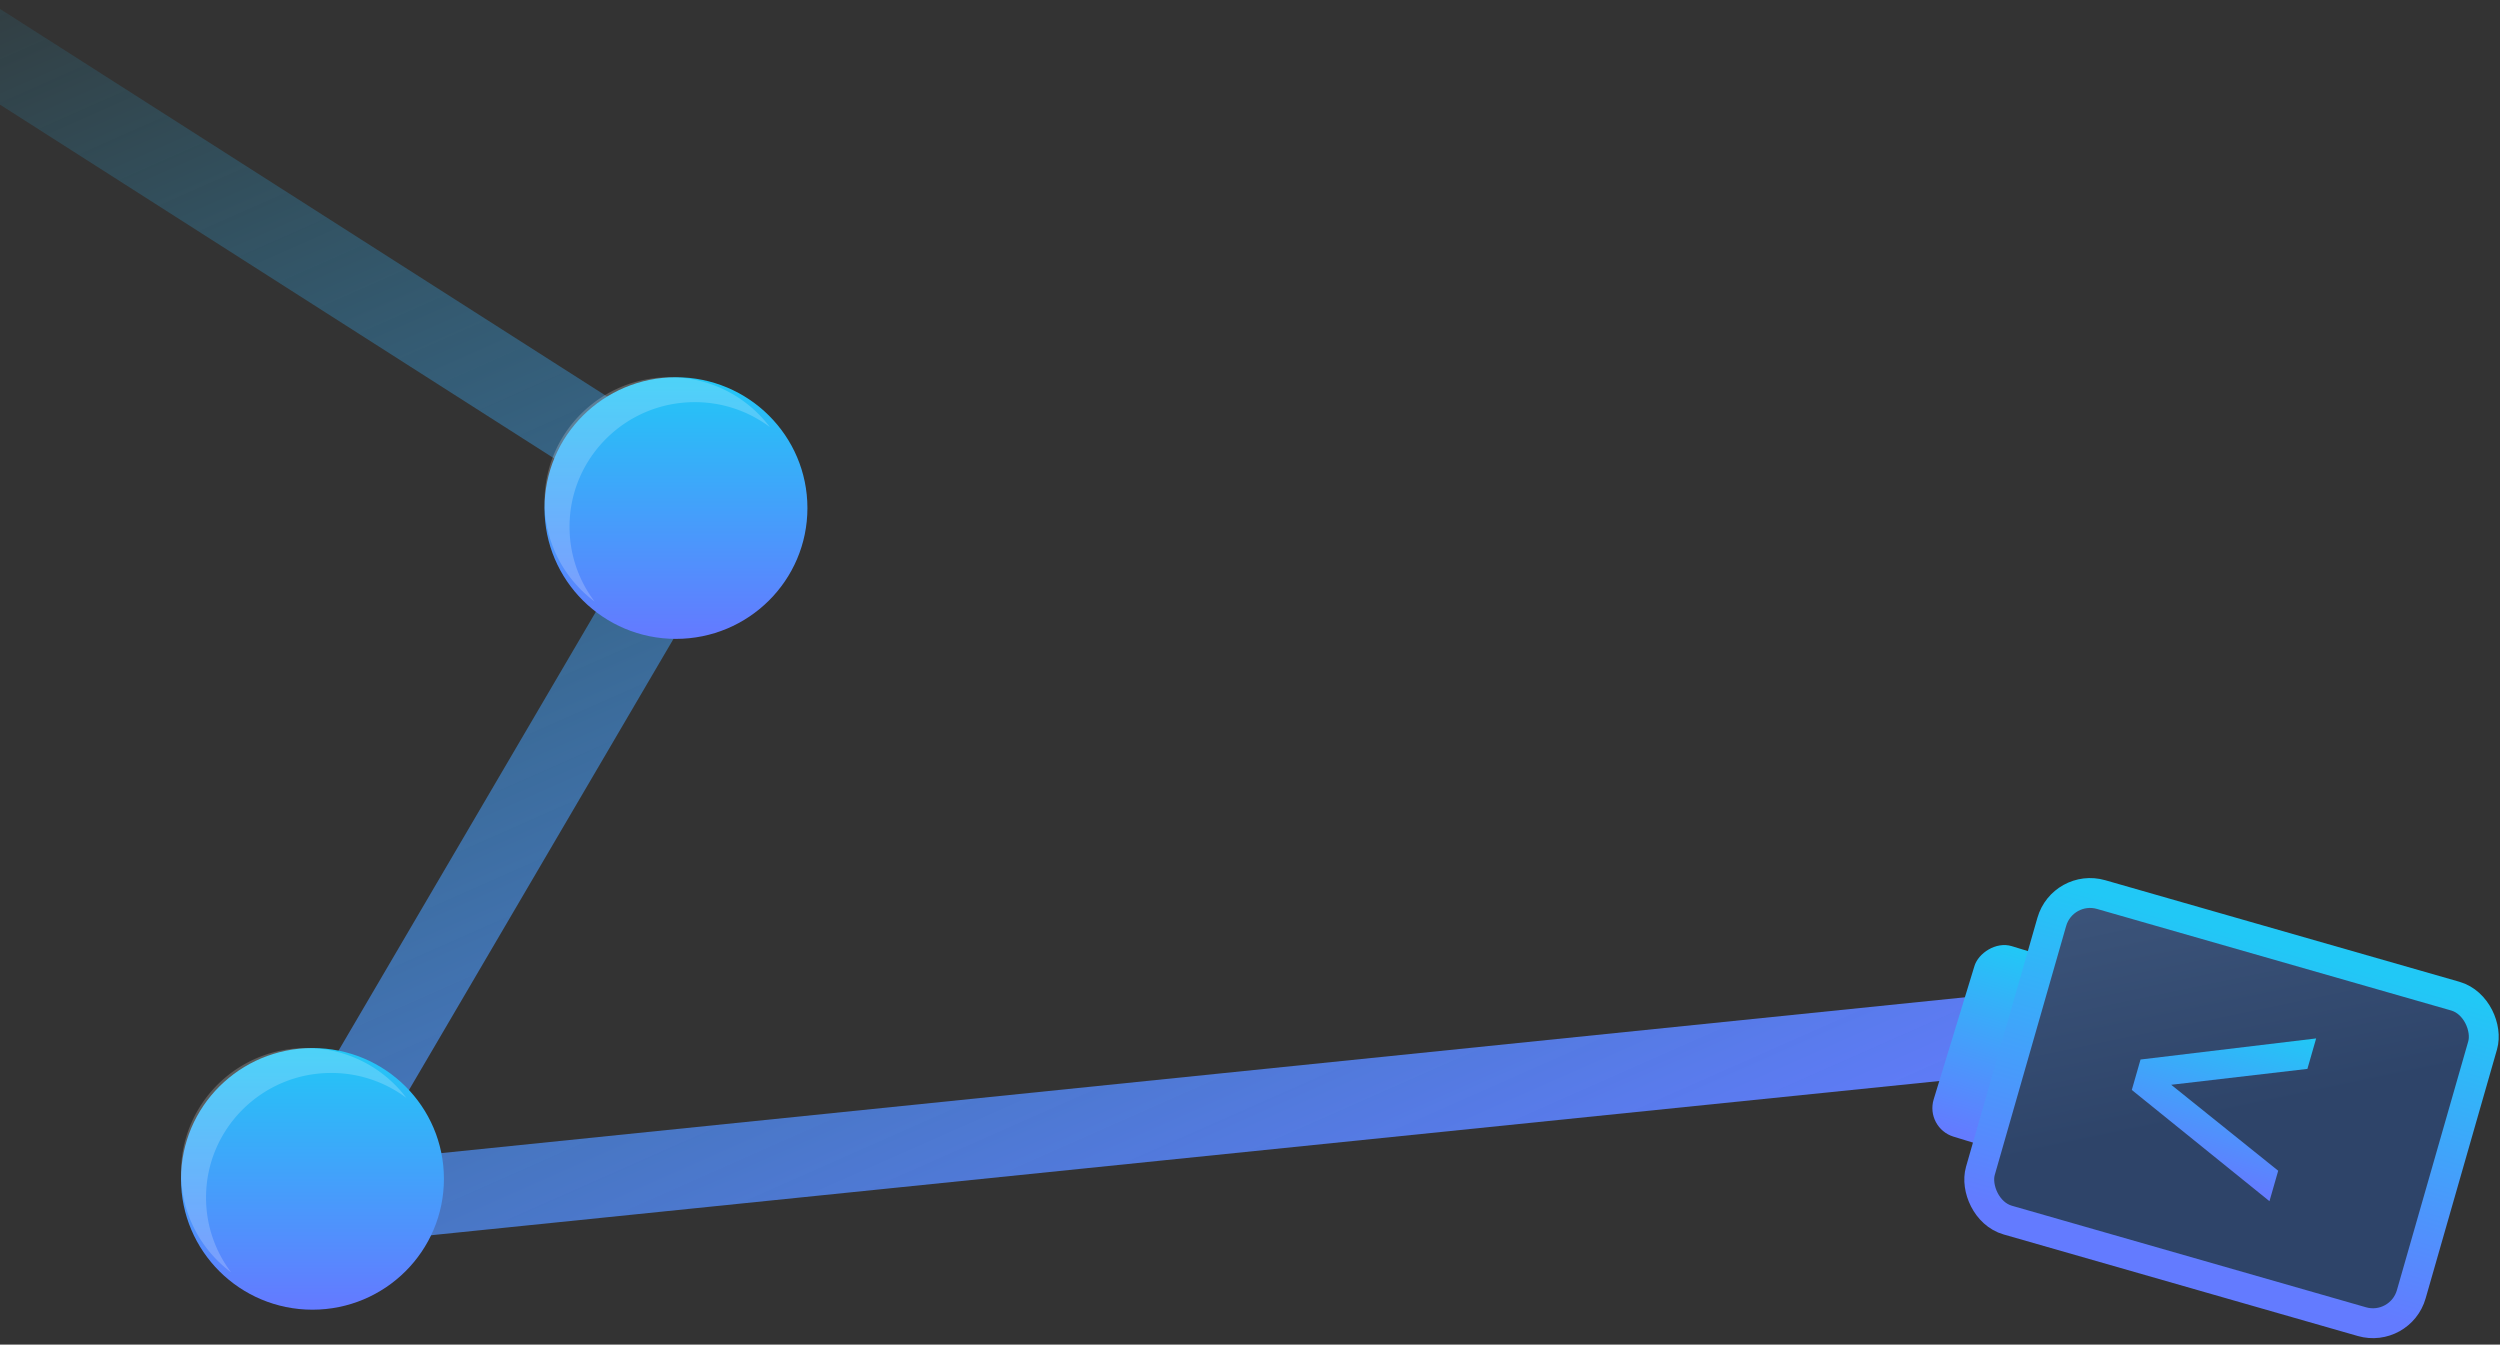<svg xmlns="http://www.w3.org/2000/svg" width="251" height="135" viewBox="0 0 251 135">
    <rect x="0" y="0" width="251" height="135" fill="#333333" stroke="none"/>
    <defs>
        <linearGradient id="a" x1="11.269%" x2="92.474%" y1="-6.398%" y2="100%">
            <stop offset="0%" stop-color="#21C8F6" stop-opacity="0"/>
            <stop offset="100%" stop-color="#637BFF"/>
        </linearGradient>
        <linearGradient id="b" x1="50%" x2="50%" y1="0%" y2="97.483%">
            <stop offset="0%" stop-color="#21C8F6"/>
            <stop offset="100%" stop-color="#637BFF"/>
        </linearGradient>
        <linearGradient id="c" x1="-24.308%" y1="-161.748%" y2="17.569%">
            <stop offset="0%" stop-color="#5B79A2"/>
            <stop offset="100%" stop-color="#2E4469"/>
        </linearGradient>
    </defs>
    <g fill="none" fill-rule="evenodd">
        <path stroke="url(#a)" stroke-linejoin="round" stroke-width="8.1" d="M.033.4L94.718 60.85 53.37 131.37l172.428-17.633" transform="translate(-24 -10)"/>
        <g transform="translate(18.172 105.223)">
            <ellipse cx="13.199" cy="13.135" fill="url(#b)" rx="13.199" ry="13.135"/>
            <path fill="#FFF" fill-opacity=".2" d="M5.027 22.517C1.975 20.235 0 16.602 0 12.51 0 5.601 5.628 0 12.57 0c4.112 0 7.763 1.965 10.056 5.003a12.554 12.554 0 0 0-7.542-2.501c-6.942 0-12.57 5.6-12.57 12.51 0 2.815.935 5.414 2.513 7.505z"/>
        </g>
        <g transform="translate(54.667 37.874)">
            <ellipse cx="13.199" cy="13.135" fill="url(#b)" rx="13.199" ry="13.135"/>
            <path fill="#FFF" fill-opacity=".2" d="M5.027 22.517C1.975 20.235 0 16.602 0 12.51 0 5.601 5.628 0 12.57 0c4.112 0 7.763 1.965 10.056 5.003a12.554 12.554 0 0 0-7.542-2.501c-6.942 0-12.57 5.6-12.57 12.51 0 2.815.935 5.414 2.513 7.505z"/>
        </g>
        <g transform="rotate(-15 447.107 -666.895)">
            <rect width="9" height="20" x="4.615" y="4.865" fill="url(#b)" rx="3" transform="scale(-1 1) rotate(-32 0 46.654)"/>
            <g transform="rotate(31 8.331 35.966)">
                <rect width="45" height="34" fill="url(#c)" stroke="url(#b)" stroke-width="3" rx="4"/>
                <path fill="url(#b)" d="M28.739 7.933v3.182l-12.705 5.302 12.705 5.335v3.181l-16.364-6.926v-3.18z"/>
            </g>
        </g>
    </g>
</svg>
